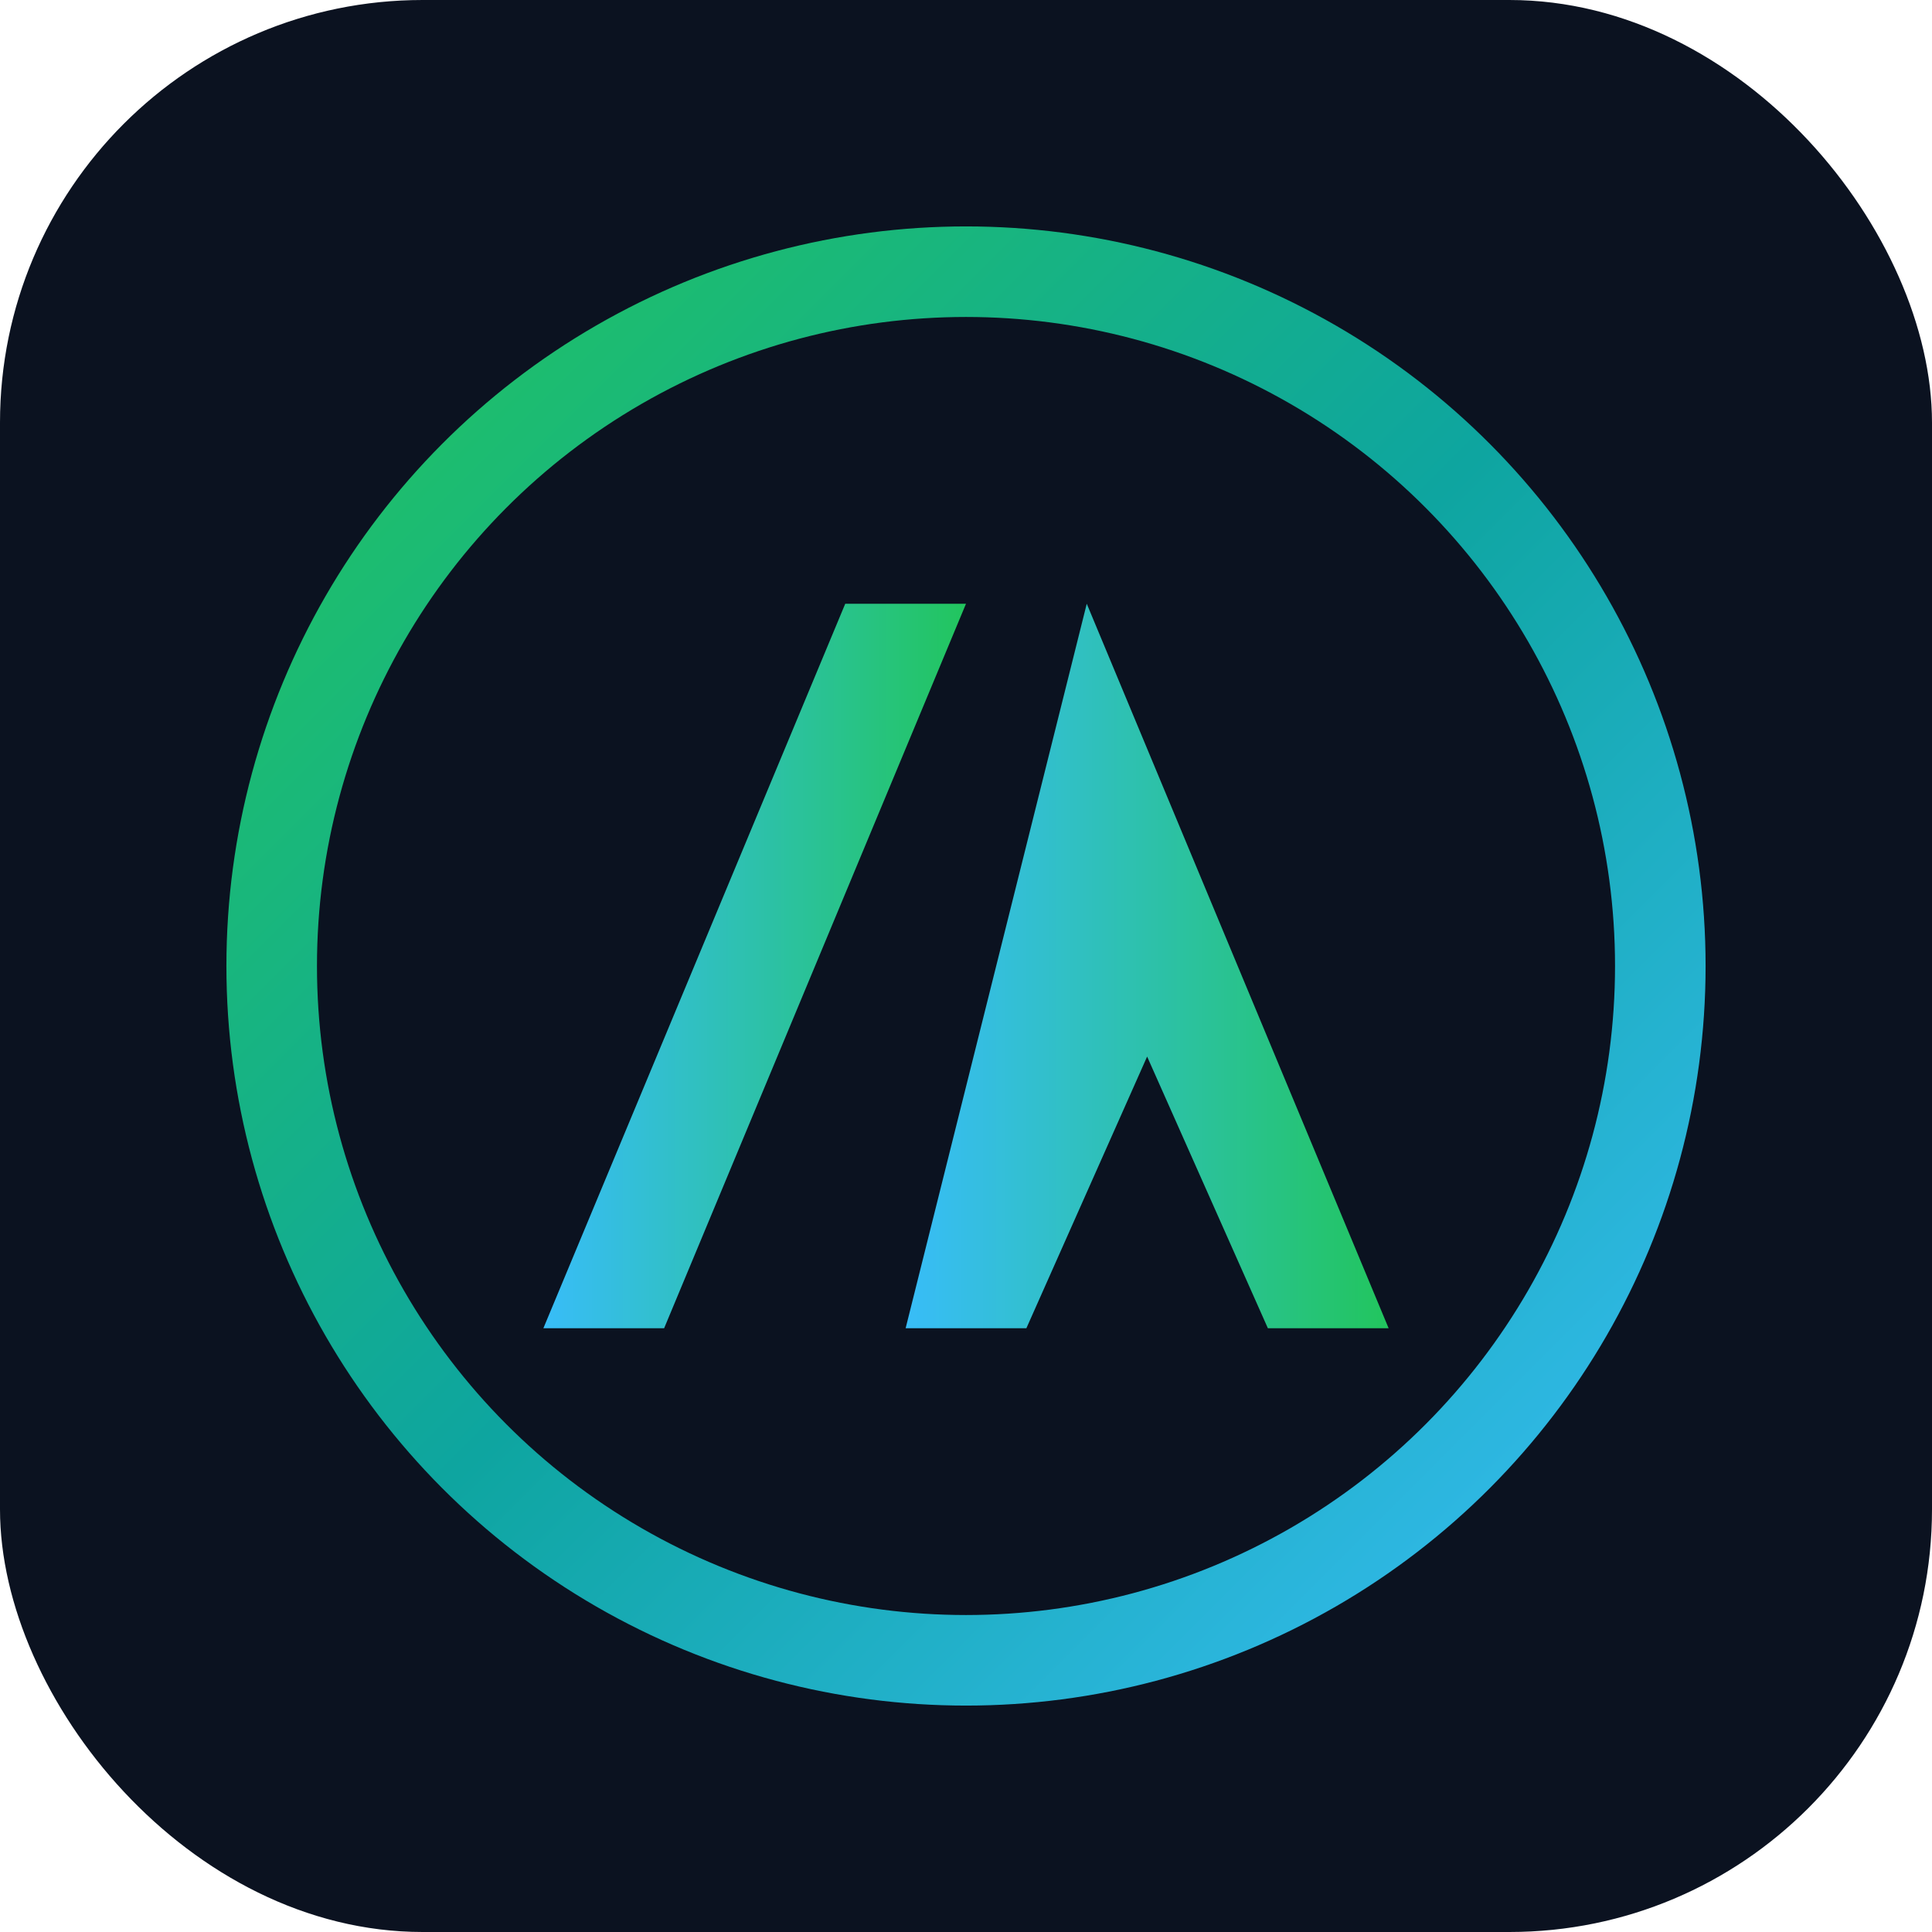 <svg width="256" height="256" viewBox="0 0 256 256" xmlns="http://www.w3.org/2000/svg" role="img" aria-label="AthletiX logo alt">
  <defs>
    <linearGradient id="ring" x1="0%" y1="0%" x2="100%" y2="100%">
      <stop offset="0%" stop-color="#22c55e"/>
      <stop offset="50%" stop-color="#0ea5a0"/>
      <stop offset="100%" stop-color="#38bdf8"/>
    </linearGradient>
    <linearGradient id="ax" x1="0%" y1="0%" x2="100%" y2="0%">
      <stop offset="0%" stop-color="#38bdf8"/>
      <stop offset="100%" stop-color="#22c55e"/>
    </linearGradient>
    <filter id="s" x="-20%" y="-20%" width="140%" height="140%">
      <feDropShadow dx="0" dy="8" stdDeviation="10" flood-color="#000" flood-opacity="0.25"/>
    </filter>
  </defs>
  <rect width="256" height="256" rx="56" fill="#0b1220"/>
  <g filter="url(#s)">
    <circle cx="128" cy="128" r="92" fill="none" stroke="url(#ring)" stroke-width="12"/>
    <path d="M72 176 L112 80 L128 80 L88 176 Z" fill="url(#ax)"/>
    <path d="M144 80 L184 176 L168 176 L152 140 L136 176 L120 176 Z" fill="url(#ax)"/>
  </g>
</svg>
